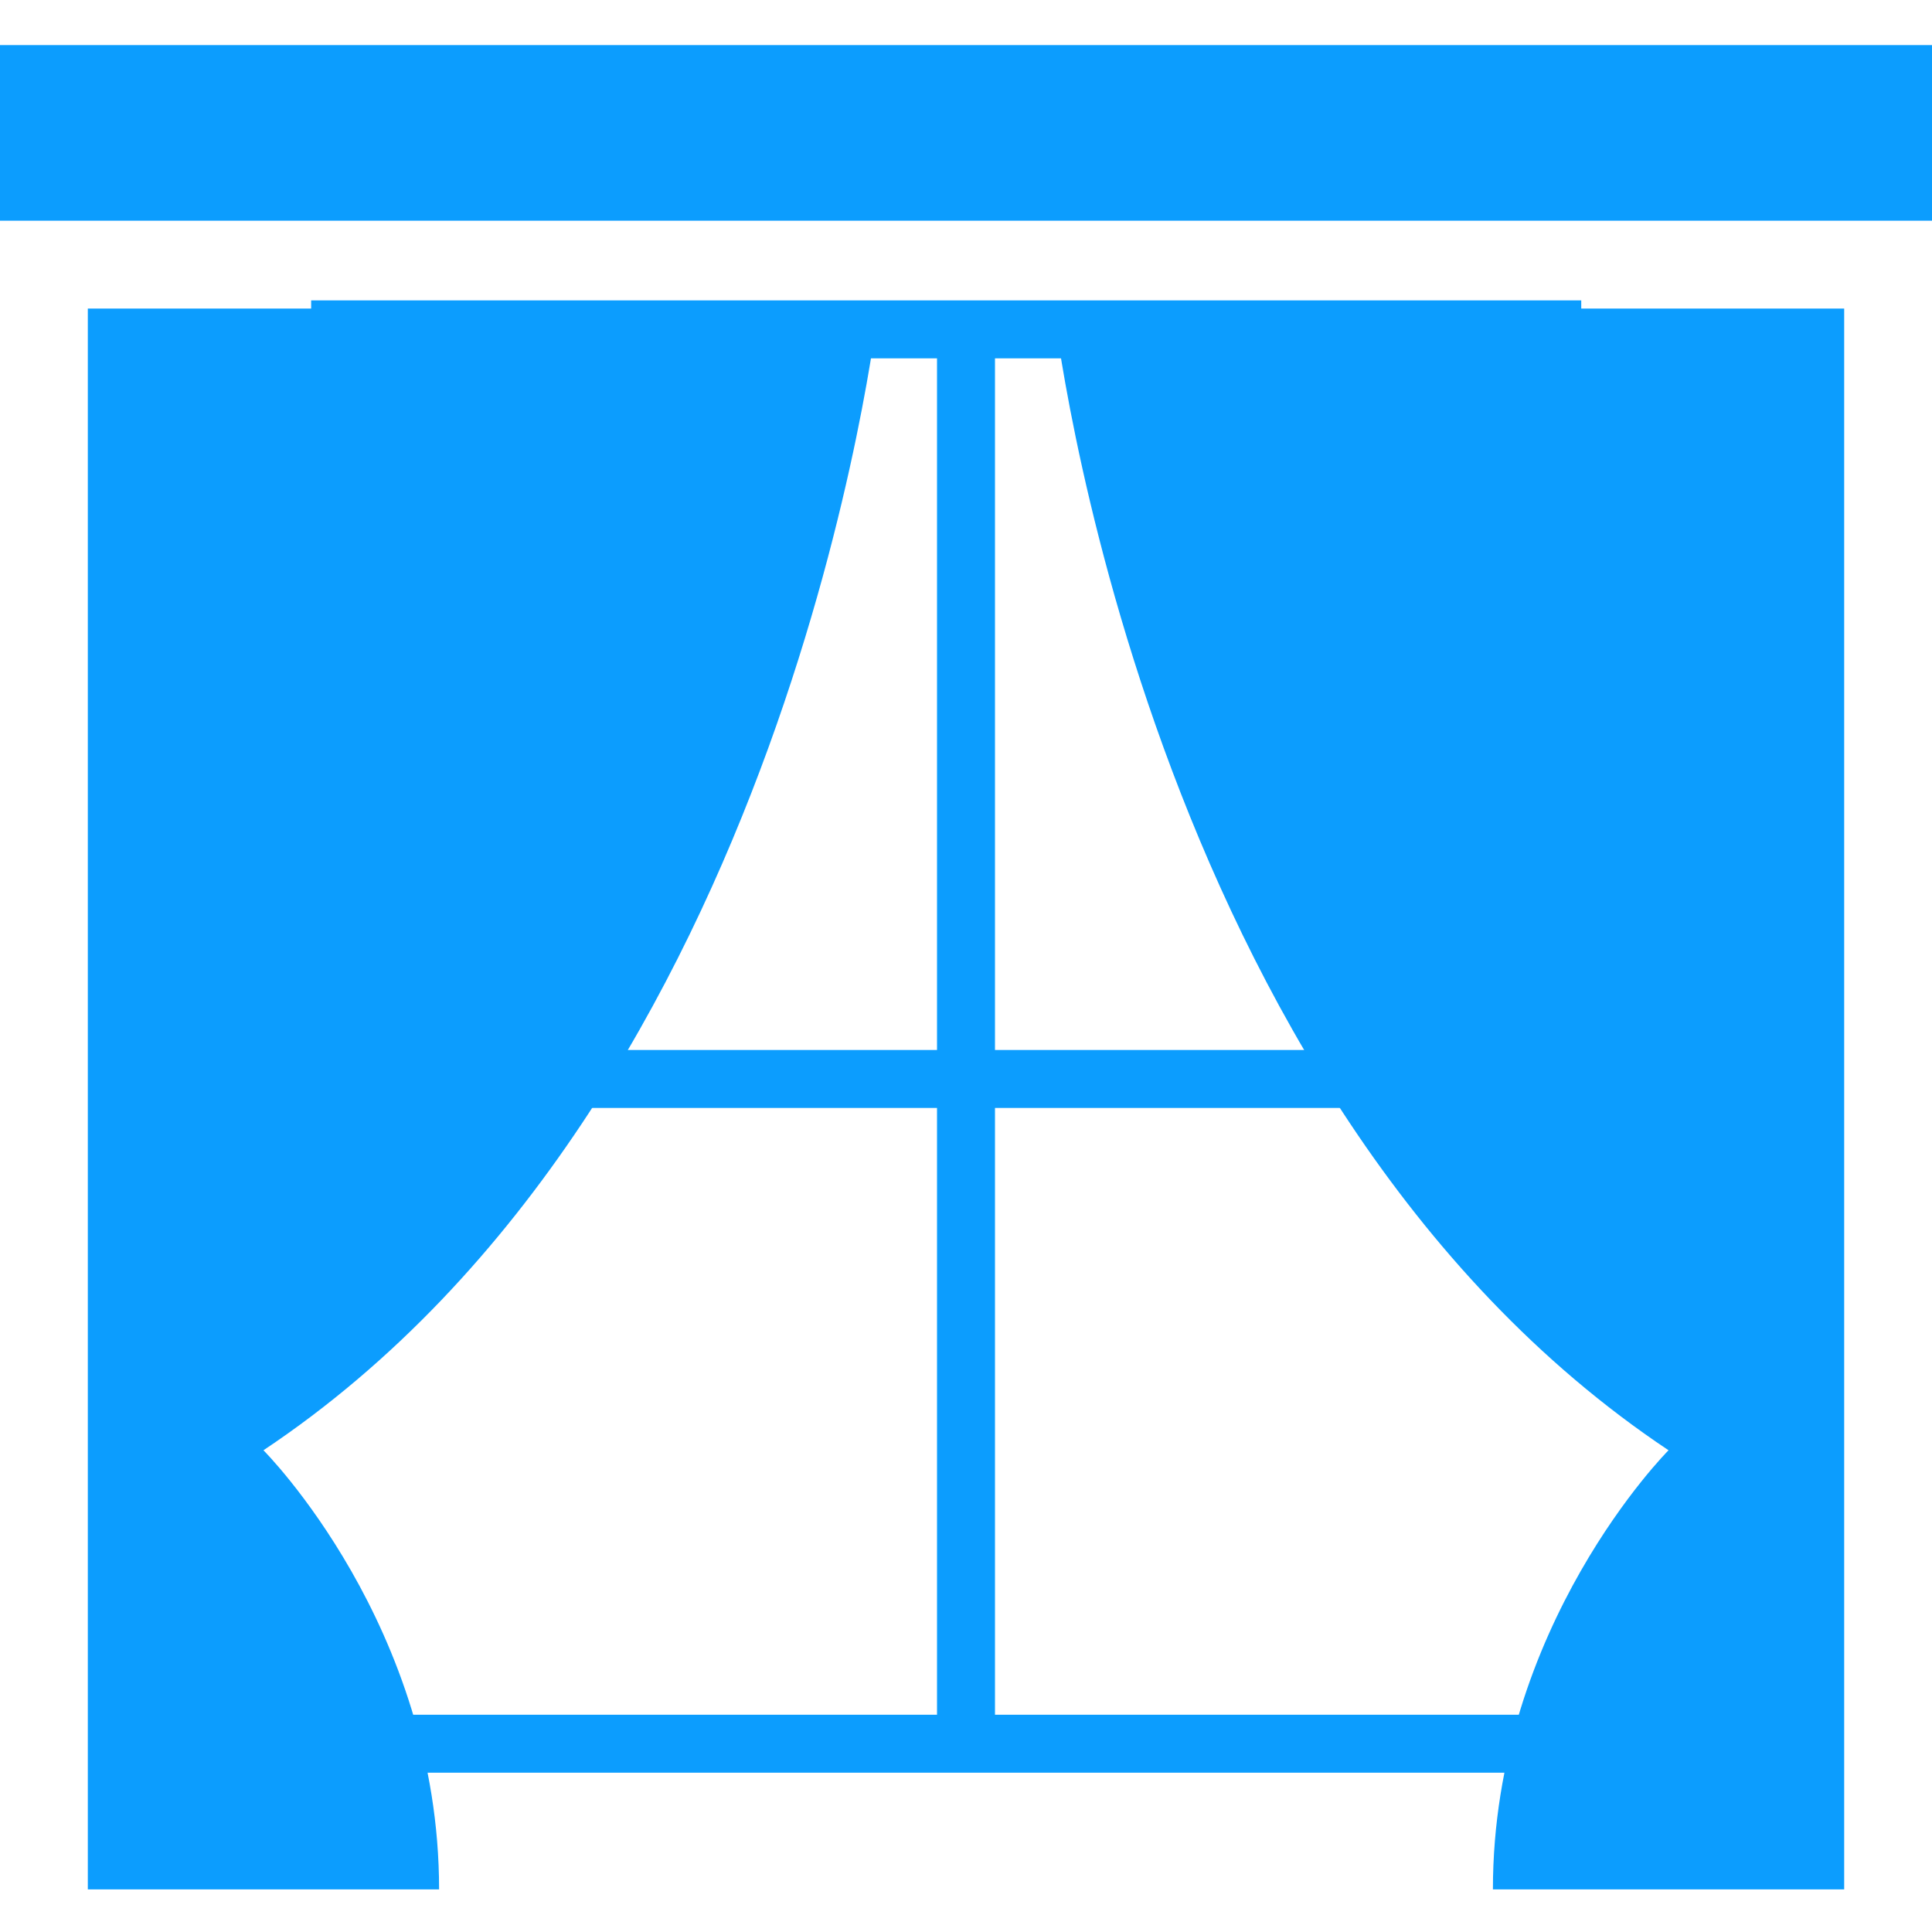 <svg width="500" height="500" viewBox="0 0 500 500" fill="none" xmlns="http://www.w3.org/2000/svg">
<path d="M500 57.124H0V11.666H500V57.124ZM22.727 488.973H113.636C113.636 420.786 68.182 375.328 68.182 375.328C204.545 284.412 227.273 79.853 227.273 79.853H22.727V488.973ZM477.273 79.853H272.727C272.727 79.853 295.455 284.412 431.818 375.328C431.818 375.328 386.364 420.786 386.364 488.973H477.273V79.853Z" fill="#0C9DFE"/>
<path d="M92.24 451.271H420.937" stroke="#0C9DFE" stroke-width="15"/>
<path d="M80.527 279.236H409.224" stroke="#0C9DFE" stroke-width="15"/>
<path d="M80.527 85.239H409.224" stroke="#0C9DFE" stroke-width="15"/>
<path d="M250 79.749V453.101" stroke="#0C9DFE" stroke-width="15"/>
</svg>
